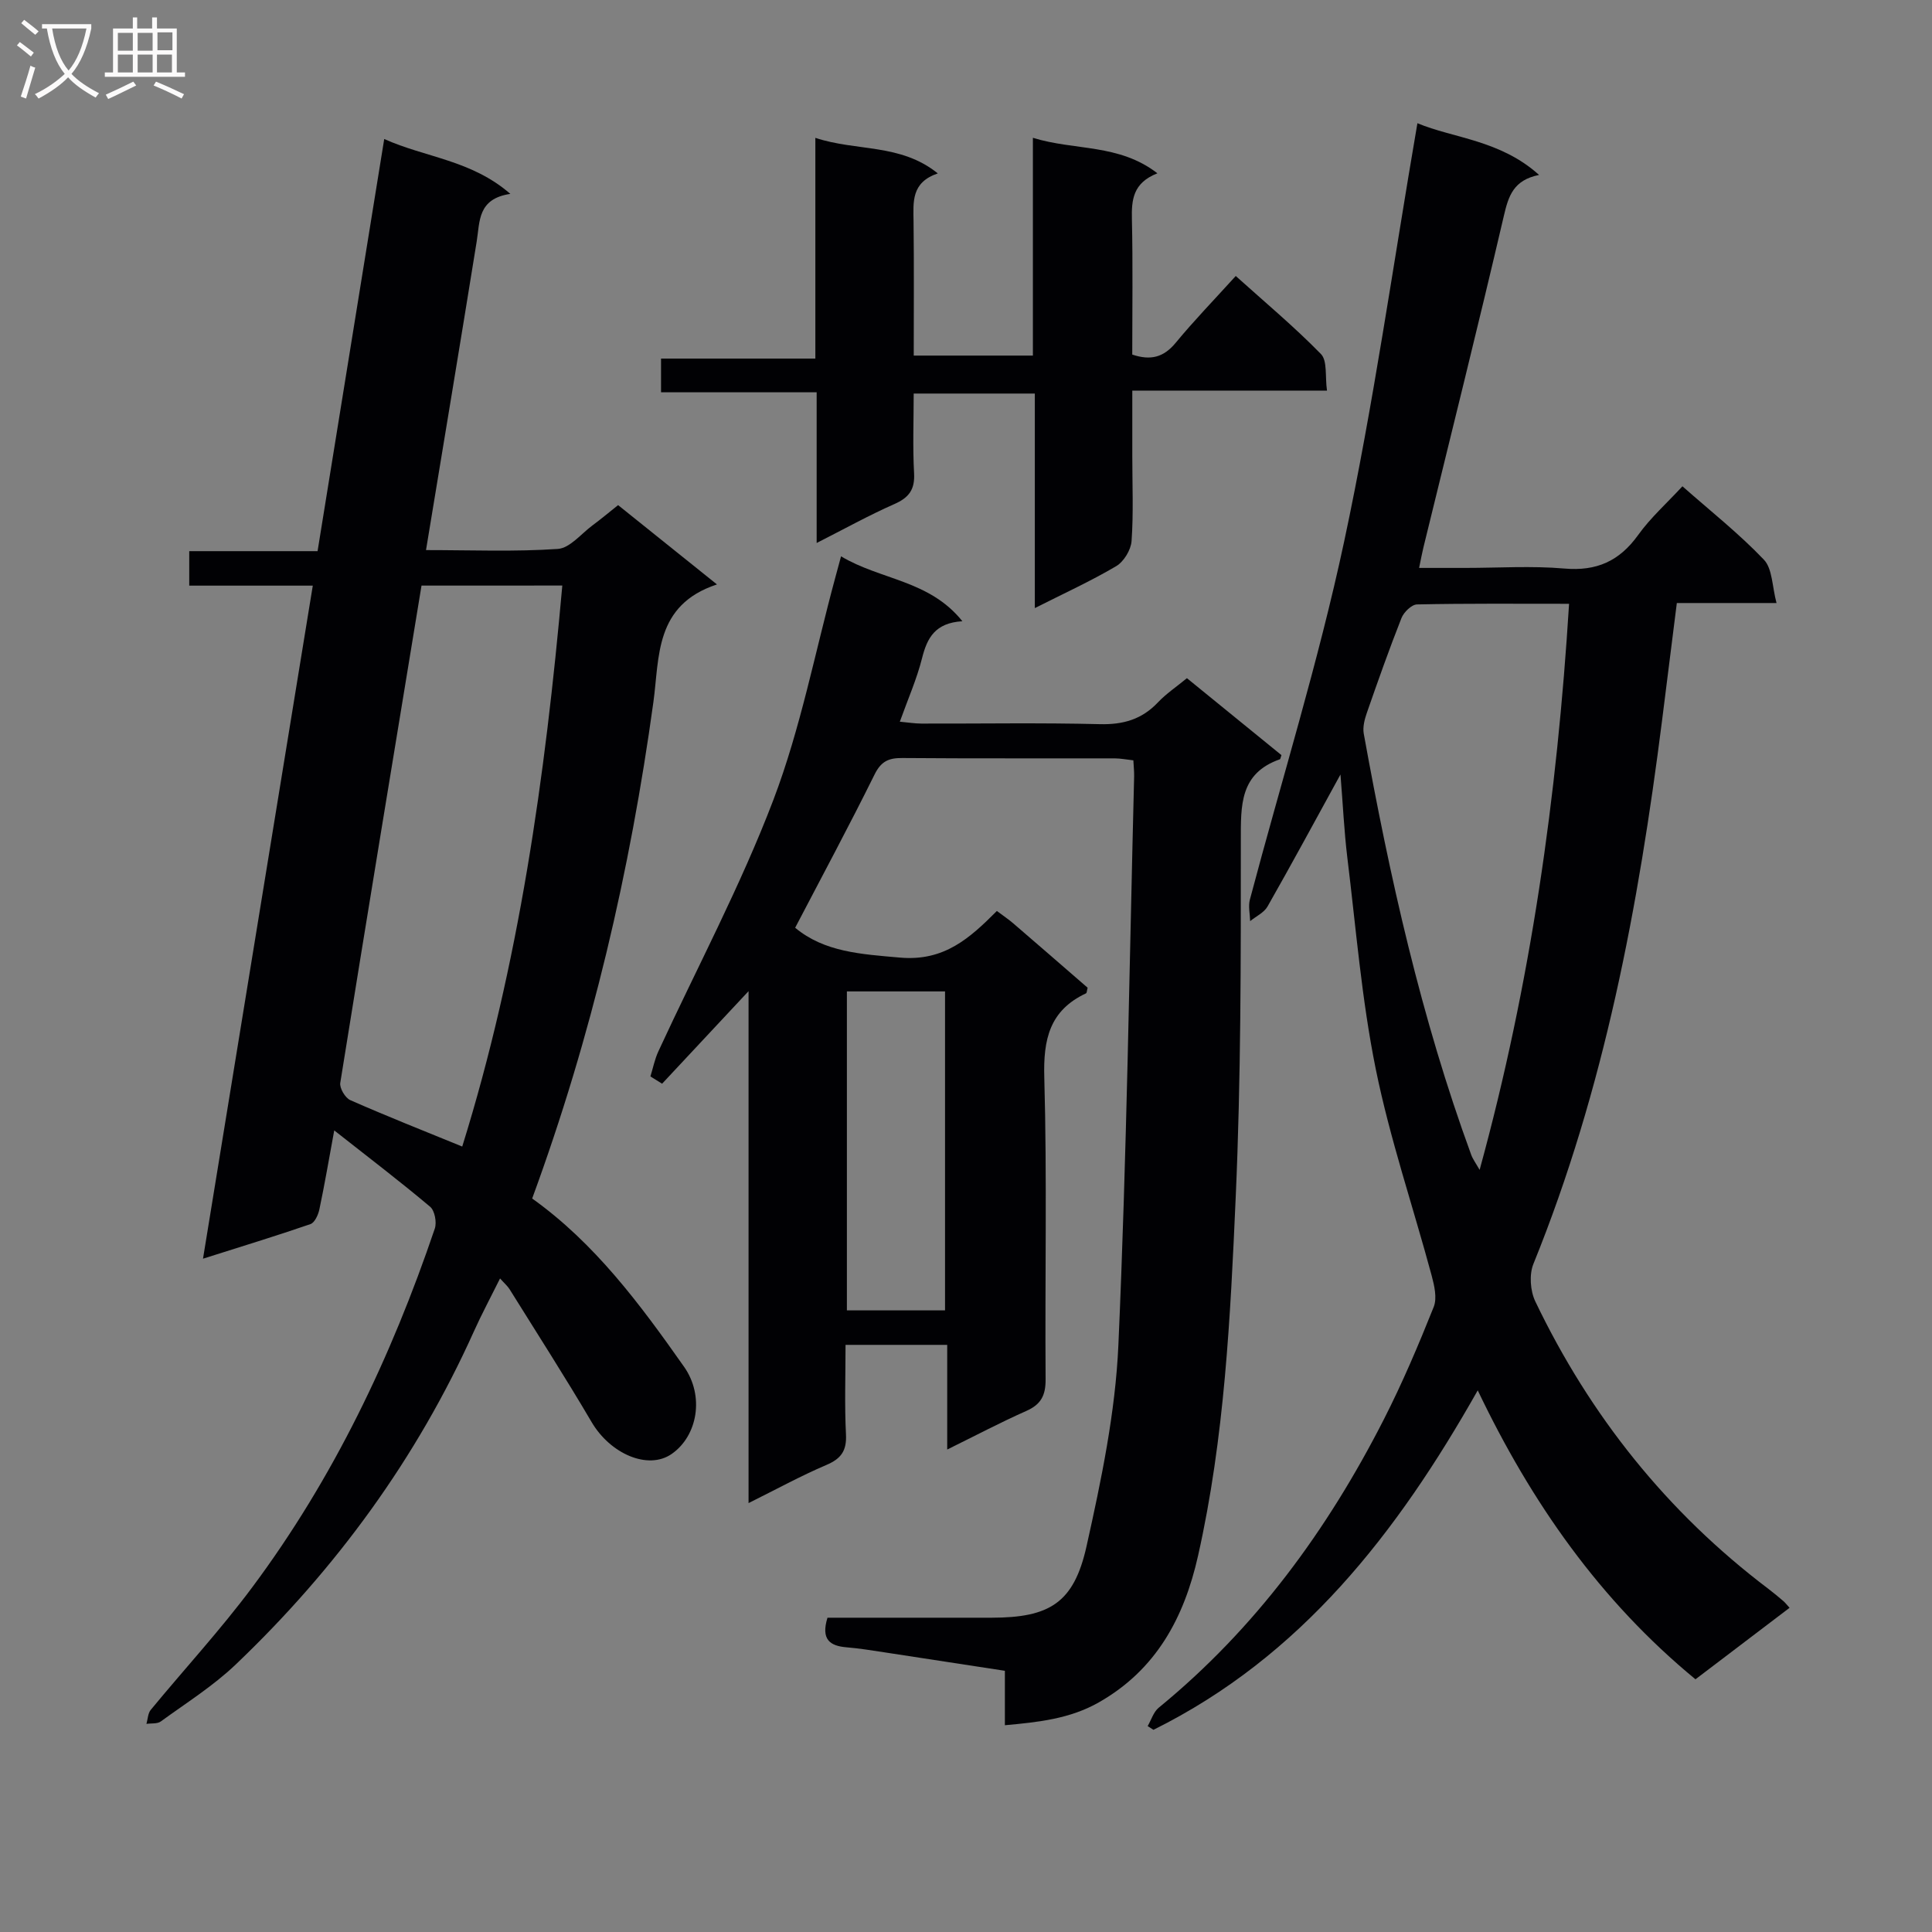 <svg enable-background="new 0 0 400 400" viewBox="0 0 400 400" xmlns="http://www.w3.org/2000/svg"><rect x="0" y="0" width="400" height="400" fill="#808080" stroke="none"/><g fill="#010104"><path d="m171.32 334.93c11.36 0 22.66.01 33.97 0 12-.01 17.04-3.04 19.66-14.77 3.06-13.72 5.98-27.72 6.6-41.7 1.74-39.22 2.27-78.49 3.26-117.74.02-.98-.09-1.96-.16-3.3-1.36-.15-2.61-.4-3.87-.41-14.66-.03-29.33.05-43.99-.07-2.81-.02-4.37.68-5.72 3.41-5.23 10.57-10.82 20.97-16.44 31.73 6.04 5.04 13.63 5.47 21.71 6.18 9.17.81 14.48-4.07 20.05-9.65 1.36 1.02 2.46 1.75 3.45 2.61 5.16 4.43 10.29 8.9 15.34 13.28-.16.58-.15 1.07-.33 1.16-7.55 3.53-8.87 9.53-8.64 17.44.58 20.81.12 41.65.27 62.48.02 3.3-.93 5.18-3.97 6.53-5.3 2.35-10.43 5.06-16.4 8 0-7.49 0-14.46 0-21.67-7.26 0-13.84 0-21.05 0 0 6.33-.22 12.45.09 18.54.17 3.38-1 5.03-4.07 6.33-5.3 2.26-10.38 5.05-16.1 7.89 0-35.43 0-70.17 0-105.99-6.42 6.87-12.16 13.02-17.9 19.16-.81-.5-1.61-1-2.42-1.51.54-1.73.89-3.55 1.65-5.19 8-17.33 17.03-34.26 23.81-52.06 5.63-14.8 8.63-30.6 12.8-45.96.33-1.22.66-2.45 1.21-4.47 8.2 4.92 18.28 4.9 25.12 13.44-5.67.34-7.3 3.48-8.35 7.65-1.08 4.31-2.91 8.43-4.6 13.15 1.67.15 3.05.38 4.43.39 12.33.03 24.66-.19 36.99.12 4.83.12 8.69-.99 12.02-4.51 1.69-1.79 3.8-3.2 6-5.01 6.64 5.41 13.16 10.72 19.57 15.93-.2.56-.22.82-.32.86-8.33 2.92-8.09 9.54-8.09 16.81.01 24.63.03 49.28-1.06 73.87-1.1 24.85-2.3 49.77-7.79 74.2-2.88 12.83-8.66 23.63-20.57 30.39-5.96 3.38-12.39 4.08-19.43 4.72 0-4.01 0-7.45 0-11.27-8.52-1.31-16.69-2.57-24.86-3.81-2.62-.4-5.25-.83-7.89-1.05-3.46-.28-5.37-1.6-3.98-6.13zm24.34-63.63c0-22.32 0-44.17 0-66.04-6.92 0-13.5 0-20.32 0v66.04z"/><path d="m148.44 121c-12.94 4.26-11.88 15.03-13.16 24.34-4.81 34.97-12.75 69.16-25.1 102.8 12.96 9.25 22.33 21.87 31.45 34.84 4.26 6.06 2.8 14.31-2.56 18.04-4.9 3.41-12.72-.02-16.58-6.59-5.46-9.29-11.29-18.36-16.99-27.51-.42-.67-1.06-1.21-1.97-2.23-1.94 3.91-3.8 7.37-5.41 10.95-11.83 26.3-28.53 49.15-49.33 68.99-4.67 4.45-10.25 7.96-15.5 11.78-.73.53-1.97.35-2.97.5.28-.98.3-2.18.89-2.9 6.98-8.47 14.45-16.57 21-25.36 16.82-22.57 28.8-47.7 37.81-74.28.44-1.3-.01-3.72-.97-4.53-6.2-5.22-12.66-10.14-19.85-15.8-1.13 6.14-2 11.27-3.08 16.37-.24 1.12-.97 2.73-1.85 3.03-7.14 2.46-14.37 4.66-22.24 7.16 7.64-46.81 15.13-92.77 22.73-139.35-8.52 0-16.88 0-25.58 0 0-2.63 0-4.68 0-7.14h26.57c4.59-28.35 9.13-56.42 13.8-85.33 8.53 3.84 18.03 4.33 26.11 11.36-6.81 1.02-6.29 5.7-6.97 9.88-3.4 21.11-6.92 42.21-10.49 63.87 9.38 0 18.37.37 27.29-.24 2.5-.17 4.84-3.15 7.21-4.9 1.72-1.27 3.36-2.65 5.27-4.17 6.71 5.39 13.28 10.66 20.47 16.42zm-61.17.24c-5.68 34.54-11.33 68.74-16.82 102.95-.18 1.1 1.03 3.13 2.09 3.59 7.57 3.33 15.27 6.38 23.16 9.6 11.73-37.64 17.19-76.57 20.72-116.15-9.81.01-19.24.01-29.15.01z"/><path d="m277.53 160.35c-5.29 9.64-10.1 18.54-15.1 27.33-.73 1.28-2.38 2.03-3.6 3.03-.04-1.48-.42-3.06-.06-4.44 6.54-24.69 14.18-49.15 19.51-74.1 6.1-28.52 10.16-57.48 15.18-86.66 7.41 3.11 17.12 3.44 25.19 10.71-5.32 1.06-6.34 4.38-7.29 8.46-5.35 22.94-11.07 45.79-16.66 68.68-.27 1.1-.47 2.22-.89 4.22h9.59c6.83 0 13.71-.46 20.49.13 6.67.58 11.39-1.54 15.26-6.93 2.59-3.61 5.99-6.64 9.18-10.1 5.83 5.15 11.72 9.8 16.86 15.19 1.79 1.88 1.7 5.55 2.62 8.98-7.42 0-13.7 0-20.64 0-1.04 8.27-2.04 16.26-3.05 24.25-4.87 38.47-11.96 76.4-26.64 112.57-.9 2.21-.66 5.59.39 7.78 11.33 23.65 27.28 43.64 48.26 59.51 1.06.8 2.08 1.66 3.09 2.52.37.31.66.71 1.29 1.4-6.41 4.87-12.75 9.69-19.48 14.8-19.78-16.28-34-36.62-45.08-59.82-16.72 29.58-36.57 55.11-67.14 70.28-.4-.26-.8-.51-1.2-.77.75-1.28 1.21-2.92 2.28-3.8 20.06-16.41 34.97-36.84 46.64-59.74 3.84-7.54 7.16-15.37 10.3-23.23.74-1.84.13-4.45-.43-6.54-3.84-14.24-8.63-28.28-11.56-42.7-2.93-14.44-4.1-29.24-5.9-43.89-.65-5.39-.9-10.84-1.41-17.12zm47.33-35.34c-10.88 0-21.18-.09-31.48.13-1.12.02-2.74 1.6-3.22 2.82-2.56 6.48-4.88 13.05-7.17 19.63-.47 1.35-.88 2.94-.64 4.3 5.35 29.59 11.88 58.88 22.25 87.2.35.94.98 1.78 1.74 3.12 10.6-38.62 16.05-77.32 18.52-117.2z"/><path d="m189.17 81.48c0 5.58-.22 11.05.08 16.48.19 3.38-1.04 5.06-4.08 6.4-5.28 2.33-10.34 5.14-16.09 8.06 0-10.68 0-20.6 0-31.2-10.89 0-21.44 0-32.22 0 0-2.63 0-4.57 0-6.98h31.95c0-15.31 0-30.18 0-45.7 8.6 2.85 17.6 1.11 25.35 7.36-5.52 1.88-5.07 5.89-5.02 9.91.11 9.14.04 18.28.04 27.81h24.67c0-14.67 0-29.56 0-45.09 8.71 2.7 17.78 1.17 25.78 7.35-5.1 2-5.37 5.52-5.28 9.54.21 9.31.07 18.62.07 27.99 3.84 1.29 6.51.56 8.98-2.42 3.8-4.61 7.98-8.92 12.45-13.85 6.02 5.42 12.12 10.51 17.64 16.16 1.36 1.4.83 4.64 1.25 7.57-13.55 0-26.48 0-40.31 0v13.66c0 5.83.26 11.68-.15 17.48-.13 1.84-1.61 4.28-3.19 5.21-5.27 3.11-10.87 5.66-16.84 8.68 0-14.93 0-29.47 0-44.42-8.46 0-16.48 0-25.08 0z"/></g><path d="m6.4 11.7c-1-.8-1.9-1.6-2.9-2.3l.6-.7c.9.7 1.9 1.4 2.9 2.2zm-2.1 8.3c.7-2.1 1.4-4.2 2-6.4.2.1.6.3 1 .4-.7 2.3-1.3 4.4-1.9 6.4zm3-12.8c-1.1-.9-2.1-1.7-2.9-2.4l.6-.7c1 .8 2 1.5 3 2.4zm1.4-1.3v-.9h10.2v.9c-.9 4.2-2.3 7.3-4.1 9.4 1.3 1.4 3.2 2.7 5.7 4-.2.2-.4.5-.7.9-2.5-1.4-4.4-2.7-5.7-4.2-1.4 1.5-3.5 3-6.1 4.4 0 0 0 0-.1-.1-.3-.4-.5-.7-.7-.8 2.7-1.3 4.7-2.8 6.2-4.2-1.8-2.2-3-5.3-3.7-9.4zm9.2 0h-7.1c.6 3.8 1.7 6.7 3.4 8.7 1.7-2 2.9-4.8 3.7-8.7z" fill="#fbfafa"/><path d="m31.6 3.6h.9v2.3h4.1v9.1h1.7v.9h-16.6v-.9h1.7v-9.1h4.1v-2.3h.9v2.3h3.1v-2.3zm-4 13.3.6.8c-1.9.9-3.8 1.9-5.8 2.8-.2-.3-.3-.6-.5-.9 2-.9 3.9-1.8 5.7-2.7zm-3.2-10.1v3.7h3.1v-3.7zm0 4.5v3.7h3.1v-3.7zm4.1-4.5v3.7h3.1v-3.7zm0 4.5v3.7h3.1v-3.7zm9.1 9.1c-2.1-1.1-4.1-2-5.8-2.7l.5-.8c2.2.9 4.1 1.8 5.8 2.6zm-1.9-13.7h-3.1v3.7h3.1v-3.6zm-3.2 4.6v3.7h3.1v-3.7z" fill="#fbfafa"/></svg>